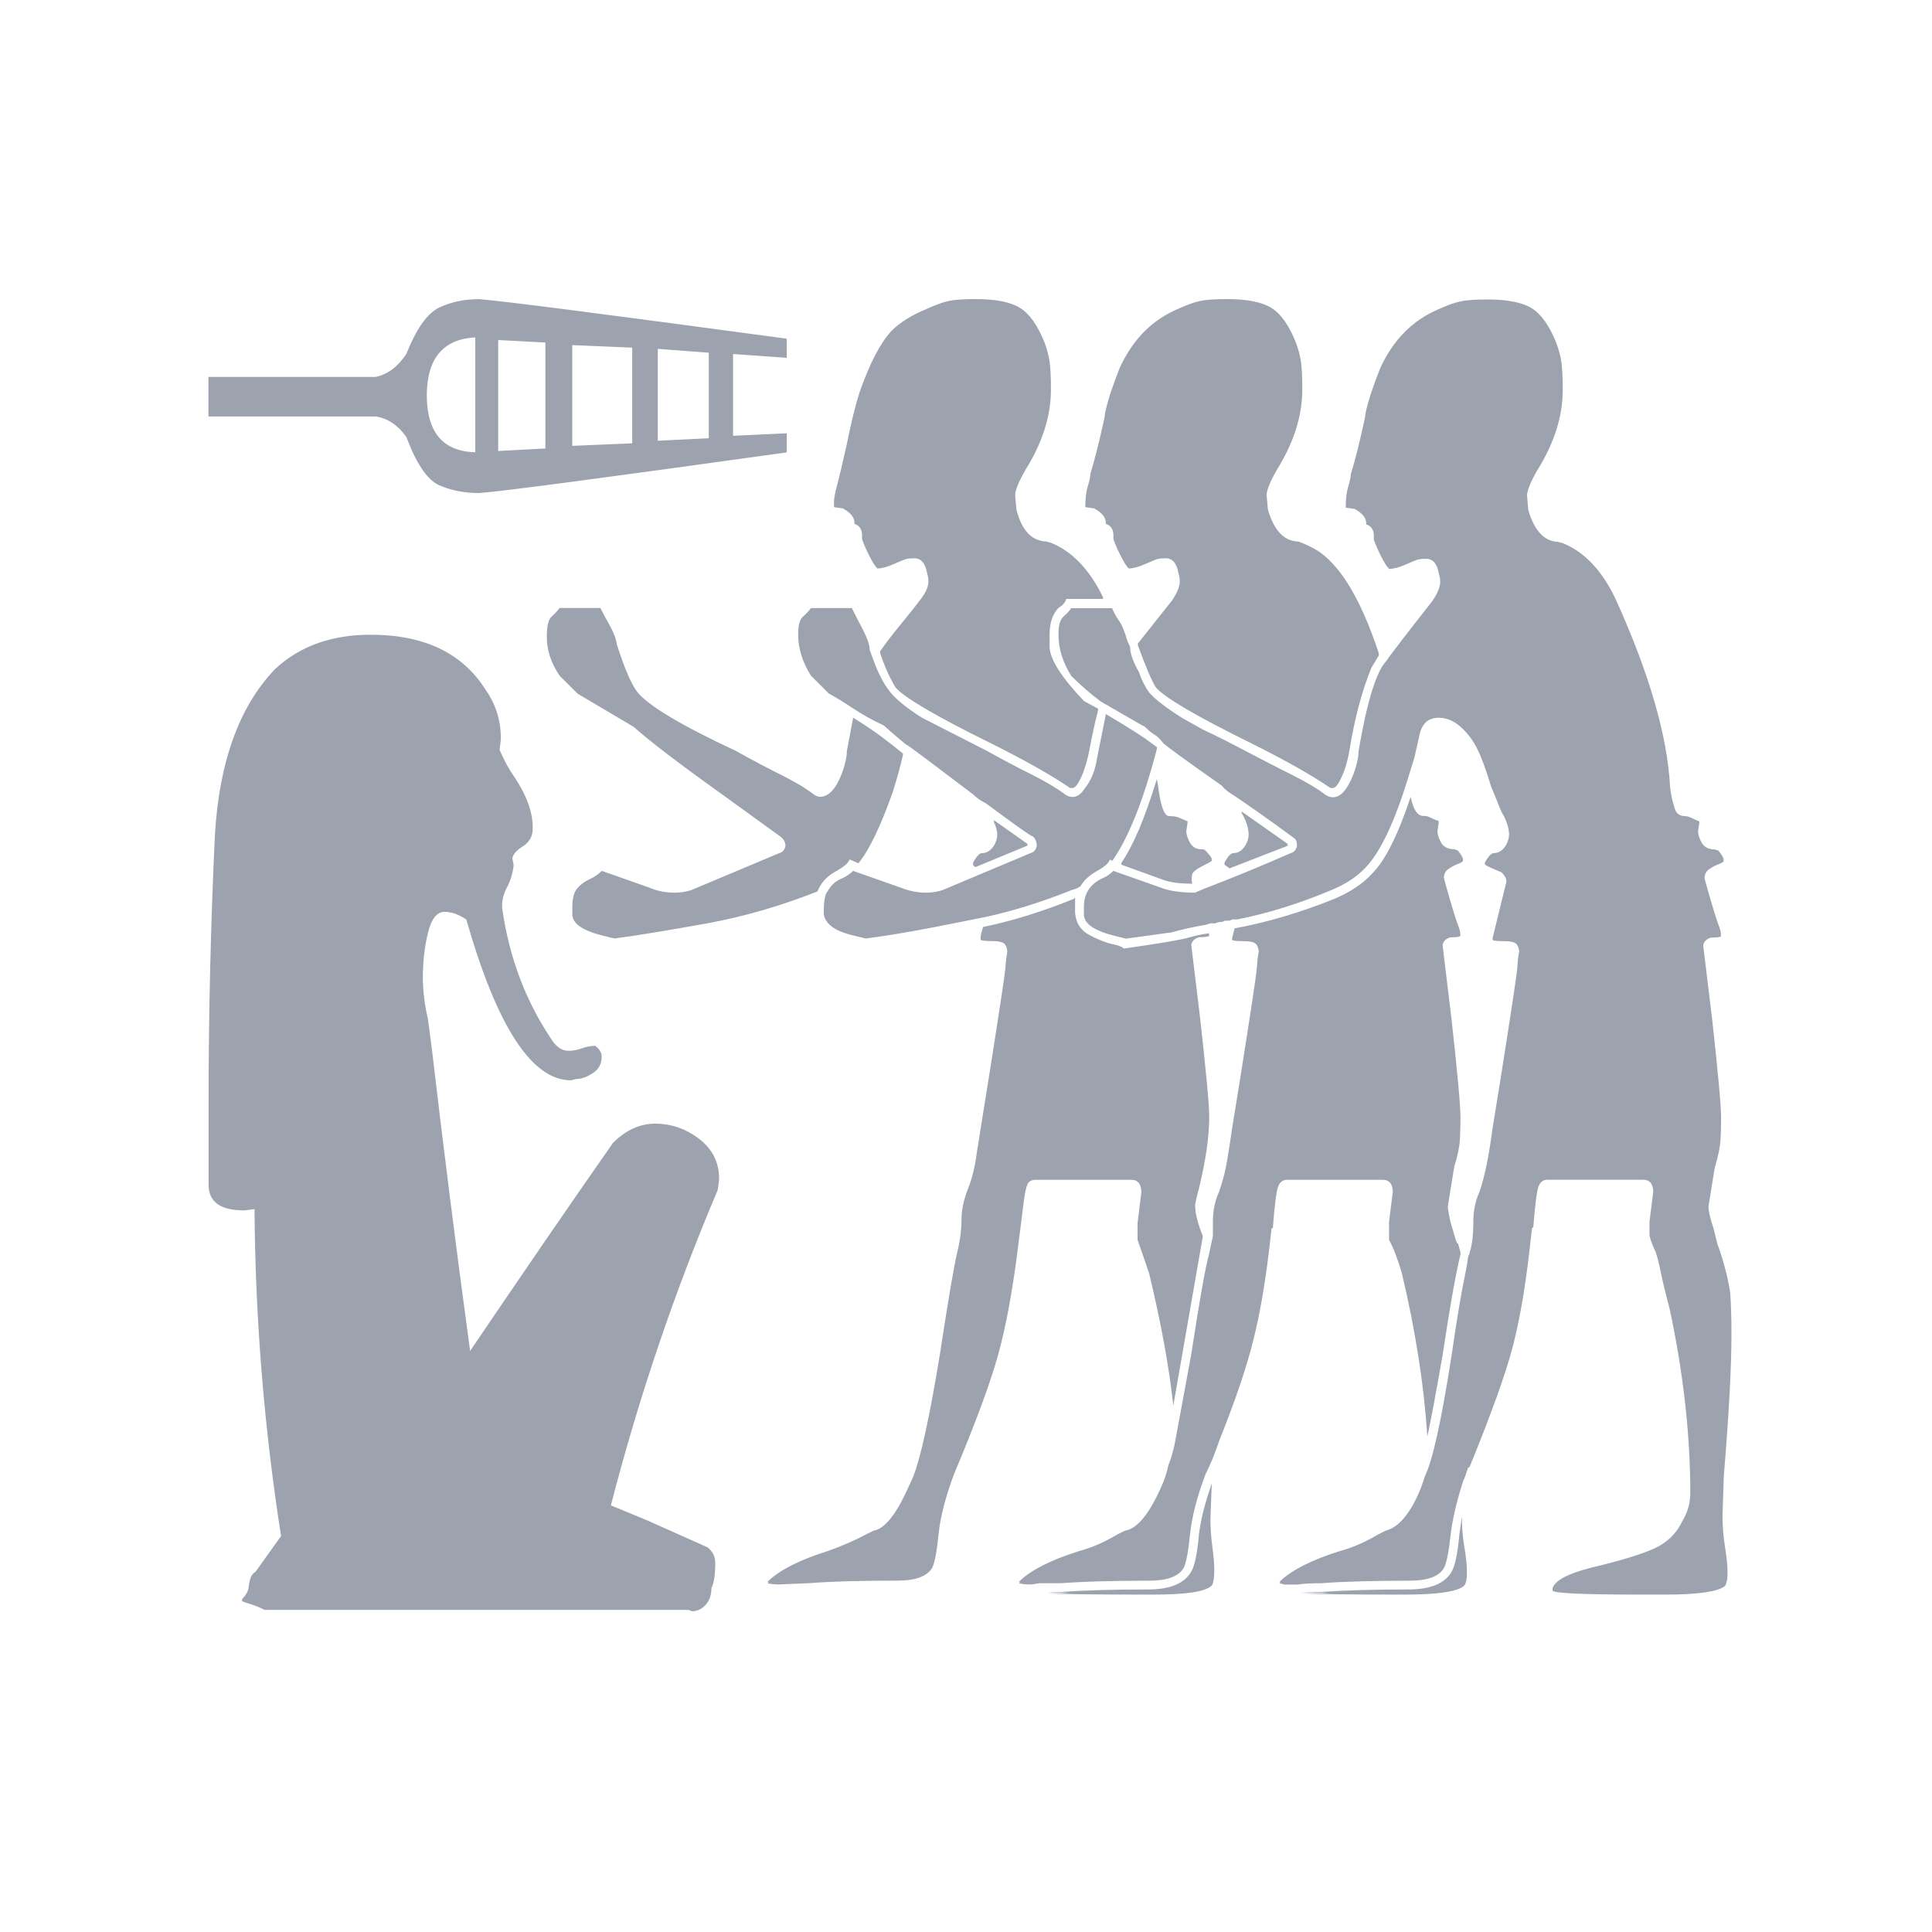 <svg width="30" height="30" viewBox="0 0 30 30" fill="none" xmlns="http://www.w3.org/2000/svg">
<path d="M7.439 7.637C7.214 7.637 7.009 7.598 6.825 7.519C6.639 7.439 6.469 7.189 6.309 6.766C6.177 6.581 6.019 6.475 5.834 6.448H3.237V5.853H5.834C6.019 5.814 6.178 5.695 6.309 5.497C6.467 5.1 6.639 4.859 6.825 4.773C7.009 4.687 7.214 4.645 7.439 4.645C7.795 4.672 9.387 4.877 12.216 5.259V5.537L11.383 5.478V6.767L12.216 6.728V7.006C9.387 7.4 7.795 7.611 7.439 7.637ZM7.439 7.656C7.214 7.656 7.009 7.617 6.825 7.537C6.639 7.458 6.469 7.208 6.309 6.784C6.177 6.6 6.019 6.494 5.834 6.467H3.237V5.872H5.834C6.019 5.833 6.178 5.714 6.309 5.516C6.467 5.119 6.639 4.878 6.825 4.792C7.009 4.706 7.214 4.664 7.439 4.664C7.795 4.691 9.387 4.895 12.216 5.278V5.556L11.383 5.497V6.786L12.216 6.747V7.025C9.387 7.419 7.795 7.631 7.439 7.656ZM10.748 24.998L10.689 24.978H4.109C4.03 24.939 3.958 24.909 3.891 24.889C3.825 24.869 3.778 24.853 3.752 24.839C3.817 24.773 3.853 24.711 3.861 24.65C3.867 24.591 3.877 24.541 3.891 24.502C3.903 24.462 3.93 24.43 3.97 24.403L4.367 23.848C4.103 22.17 3.964 20.472 3.952 18.755L3.794 18.775C3.423 18.775 3.239 18.644 3.239 18.378V17.13C3.239 15.73 3.272 14.342 3.337 12.967C3.403 11.831 3.714 10.972 4.269 10.391C4.652 10.034 5.147 9.856 5.755 9.856C6.587 9.856 7.181 10.141 7.539 10.708C7.697 10.933 7.777 11.183 7.777 11.461L7.756 11.639C7.822 11.797 7.902 11.944 7.994 12.075C8.178 12.353 8.272 12.609 8.272 12.848C8.272 12.967 8.219 13.059 8.112 13.127C8.006 13.192 7.955 13.259 7.955 13.325L7.975 13.423C7.961 13.542 7.928 13.652 7.877 13.75C7.823 13.848 7.797 13.945 7.797 14.037V14.097C7.903 14.85 8.153 15.523 8.55 16.119C8.63 16.252 8.722 16.317 8.828 16.317C8.894 16.317 8.964 16.305 9.036 16.278C9.108 16.252 9.178 16.239 9.244 16.239C9.309 16.292 9.342 16.345 9.342 16.398C9.342 16.505 9.295 16.587 9.203 16.645C9.111 16.705 9.025 16.734 8.945 16.734L8.866 16.755C8.258 16.755 7.716 15.922 7.241 14.258C7.122 14.178 7.009 14.139 6.903 14.139C6.784 14.139 6.698 14.248 6.645 14.466C6.592 14.684 6.566 14.919 6.566 15.169C6.566 15.38 6.592 15.598 6.645 15.823L6.705 16.28C6.889 17.852 7.087 19.417 7.3 20.977C8.133 19.748 8.872 18.67 9.52 17.745C9.719 17.547 9.936 17.448 10.175 17.448C10.334 17.448 10.486 17.481 10.631 17.547C10.988 17.719 11.166 17.97 11.166 18.3L11.145 18.458C10.472 20.044 9.917 21.681 9.481 23.373L10.056 23.611L10.988 24.027C11.067 24.092 11.106 24.172 11.106 24.264C11.106 24.436 11.086 24.561 11.047 24.641C11.047 24.747 11.017 24.833 10.958 24.898C10.897 24.966 10.828 24.998 10.748 24.998ZM10.748 25.019L10.689 24.998H4.109C4.03 24.959 3.958 24.93 3.891 24.909C3.825 24.889 3.778 24.873 3.752 24.859C3.817 24.794 3.853 24.731 3.861 24.67C3.867 24.611 3.877 24.561 3.891 24.522C3.903 24.483 3.93 24.45 3.97 24.423L4.367 23.869C4.103 22.191 3.964 20.492 3.952 18.775L3.794 18.795C3.423 18.795 3.239 18.664 3.239 18.398V17.15C3.239 15.75 3.272 14.363 3.337 12.988C3.403 11.852 3.714 10.992 4.269 10.411C4.652 10.055 5.147 9.877 5.755 9.877C6.587 9.877 7.181 10.161 7.539 10.728C7.697 10.953 7.777 11.203 7.777 11.481L7.756 11.659C7.822 11.817 7.902 11.964 7.994 12.095C8.178 12.373 8.272 12.63 8.272 12.869C8.272 12.988 8.219 13.08 8.112 13.147C8.006 13.213 7.955 13.28 7.955 13.345L7.975 13.444C7.961 13.562 7.928 13.672 7.877 13.77C7.823 13.869 7.797 13.966 7.797 14.058V14.117C7.903 14.87 8.153 15.544 8.55 16.139C8.63 16.272 8.722 16.337 8.828 16.337C8.894 16.337 8.964 16.325 9.036 16.298C9.108 16.272 9.178 16.259 9.244 16.259C9.309 16.312 9.342 16.366 9.342 16.417C9.342 16.523 9.295 16.606 9.203 16.666C9.111 16.725 9.025 16.755 8.945 16.755L8.866 16.775C8.258 16.775 7.716 15.942 7.241 14.278C7.122 14.198 7.009 14.159 6.903 14.159C6.784 14.159 6.698 14.269 6.645 14.486C6.592 14.705 6.566 14.939 6.566 15.189C6.566 15.4 6.592 15.619 6.645 15.844L6.705 16.3C6.889 17.872 7.087 19.438 7.3 20.997C8.133 19.769 8.872 18.691 9.52 17.766C9.719 17.567 9.936 17.469 10.175 17.469C10.334 17.469 10.486 17.502 10.631 17.567C10.988 17.739 11.166 17.991 11.166 18.32L11.145 18.478C10.472 20.064 9.917 21.701 9.481 23.394L10.056 23.631L10.988 24.047C11.067 24.113 11.106 24.192 11.106 24.284C11.106 24.456 11.086 24.581 11.047 24.661C11.047 24.767 11.017 24.853 10.958 24.919C10.897 24.986 10.828 25.019 10.748 25.019ZM7.38 7.023V5.219C6.878 5.245 6.627 5.548 6.627 6.13C6.627 6.712 6.877 7.009 7.38 7.023ZM7.38 7.042V5.239C6.878 5.266 6.627 5.569 6.627 6.15C6.627 6.733 6.877 7.03 7.38 7.042ZM7.736 7.003L8.469 6.964V5.298L7.736 5.259V7.003ZM7.736 7.023L8.469 6.984V5.319L7.736 5.28V7.023ZM9.541 14.555L9.383 14.516C9.053 14.436 8.887 14.325 8.887 14.178V14.078C8.887 13.947 8.914 13.85 8.967 13.791C9.02 13.731 9.083 13.684 9.156 13.652C9.228 13.619 9.292 13.575 9.345 13.523L10.078 13.781C10.197 13.834 10.33 13.861 10.475 13.861C10.567 13.861 10.653 13.848 10.733 13.822L12.1 13.247C12.153 13.234 12.186 13.194 12.198 13.128C12.198 13.062 12.172 13.009 12.119 12.97L11.188 12.297C10.541 11.834 10.091 11.491 9.839 11.266L8.967 10.75L8.689 10.472C8.556 10.273 8.491 10.075 8.491 9.877C8.491 9.719 8.517 9.616 8.57 9.569C8.623 9.522 8.662 9.48 8.689 9.441H9.323C9.362 9.52 9.412 9.612 9.472 9.719C9.531 9.825 9.567 9.923 9.581 10.016C9.7 10.386 9.806 10.63 9.898 10.748C10.07 10.959 10.578 11.264 11.425 11.659C11.662 11.792 11.894 11.914 12.119 12.027C12.344 12.139 12.516 12.242 12.634 12.334C12.673 12.361 12.706 12.373 12.733 12.373C12.864 12.373 12.977 12.255 13.07 12.017C13.123 11.872 13.15 11.753 13.15 11.661L13.248 11.145C13.38 11.225 13.506 11.308 13.625 11.394C13.744 11.48 13.877 11.583 14.022 11.702C13.983 11.873 13.93 12.066 13.864 12.277C13.678 12.805 13.5 13.175 13.33 13.386L13.191 13.327C13.177 13.38 13.105 13.442 12.972 13.516C12.839 13.589 12.747 13.691 12.694 13.823C12.125 14.048 11.555 14.214 10.98 14.319C10.402 14.422 9.923 14.502 9.541 14.555ZM9.541 14.573L9.383 14.534C9.053 14.455 8.887 14.344 8.887 14.197V14.098C8.887 13.967 8.914 13.87 8.967 13.811C9.02 13.752 9.083 13.705 9.156 13.672C9.228 13.639 9.292 13.595 9.345 13.544L10.078 13.802C10.197 13.855 10.33 13.881 10.475 13.881C10.567 13.881 10.653 13.869 10.733 13.842L12.1 13.267C12.153 13.255 12.186 13.214 12.198 13.148C12.198 13.083 12.172 13.03 12.119 12.991L11.188 12.317C10.541 11.855 10.091 11.511 9.839 11.286L8.967 10.77L8.689 10.492C8.556 10.294 8.491 10.095 8.491 9.897C8.491 9.739 8.517 9.636 8.57 9.589C8.623 9.542 8.662 9.5 8.689 9.461H9.323C9.362 9.541 9.412 9.633 9.472 9.739C9.531 9.845 9.567 9.944 9.581 10.036C9.7 10.406 9.806 10.65 9.898 10.769C10.07 10.98 10.578 11.284 11.425 11.68C11.662 11.812 11.894 11.934 12.119 12.047C12.344 12.159 12.516 12.262 12.634 12.355C12.673 12.381 12.706 12.394 12.733 12.394C12.864 12.394 12.977 12.275 13.07 12.037C13.123 11.892 13.15 11.773 13.15 11.681L13.248 11.166C13.38 11.245 13.506 11.328 13.625 11.412C13.744 11.498 13.877 11.602 14.022 11.72C13.983 11.892 13.93 12.084 13.864 12.295C13.678 12.823 13.5 13.194 13.33 13.405L13.191 13.345C13.177 13.398 13.105 13.461 12.972 13.534C12.839 13.608 12.747 13.709 12.694 13.842C12.125 14.067 11.555 14.233 10.98 14.338C10.402 14.442 9.923 14.522 9.541 14.573ZM8.886 6.923L9.817 6.884V5.378L8.886 5.339V6.923ZM8.886 6.944L9.817 6.905V5.398L8.886 5.359V6.944ZM10.214 6.844L11.006 6.805V5.456L10.214 5.397V6.844ZM10.214 6.864L11.006 6.825V5.477L10.214 5.417V6.864ZM12.097 24.583C12.017 24.583 11.958 24.576 11.919 24.562L11.939 24.542C12.123 24.37 12.428 24.219 12.85 24.086C13.075 24.006 13.273 23.92 13.445 23.828L13.564 23.769C13.723 23.742 13.887 23.552 14.059 23.194L14.178 22.936C14.297 22.633 14.436 21.998 14.594 21.033C14.725 20.173 14.816 19.648 14.861 19.458C14.908 19.267 14.93 19.095 14.93 18.942C14.93 18.791 14.963 18.631 15.028 18.467C15.094 18.302 15.141 18.114 15.167 17.902L15.345 16.792C15.517 15.709 15.606 15.117 15.613 15.019C15.619 14.92 15.63 14.838 15.642 14.772C15.642 14.719 15.63 14.677 15.603 14.642C15.577 14.609 15.511 14.592 15.405 14.592C15.298 14.592 15.239 14.586 15.226 14.572C15.226 14.533 15.239 14.473 15.266 14.394C15.714 14.302 16.184 14.156 16.673 13.958L16.694 13.938V14.175C16.706 14.333 16.783 14.45 16.922 14.522C17.061 14.595 17.18 14.641 17.278 14.661C17.377 14.681 17.433 14.705 17.447 14.73C18.002 14.65 18.336 14.594 18.448 14.561C18.561 14.528 18.67 14.505 18.775 14.492V14.512L18.736 14.533C18.578 14.533 18.498 14.58 18.498 14.672L18.637 15.822C18.73 16.655 18.777 17.163 18.777 17.348C18.777 17.639 18.723 18.003 18.617 18.439C18.578 18.584 18.558 18.677 18.558 18.717C18.558 18.836 18.597 18.995 18.677 19.192L18.22 21.808C18.155 21.2 18.028 20.512 17.844 19.747L17.666 19.231V18.973L17.725 18.498C17.725 18.367 17.672 18.3 17.567 18.3H16.081C16.016 18.3 15.972 18.326 15.951 18.38C15.931 18.433 15.916 18.512 15.902 18.617L15.803 19.391C15.723 20.025 15.625 20.559 15.506 20.995C15.387 21.431 15.156 22.059 14.812 22.878C14.68 23.234 14.602 23.545 14.575 23.809C14.548 24.073 14.516 24.245 14.477 24.325C14.397 24.458 14.219 24.523 13.942 24.523C13.373 24.523 12.919 24.536 12.575 24.562L12.097 24.583ZM12.097 24.603C12.017 24.603 11.958 24.597 11.919 24.583L11.939 24.562C12.123 24.391 12.428 24.239 12.85 24.106C13.075 24.027 13.273 23.941 13.445 23.848L13.564 23.789C13.723 23.762 13.887 23.57 14.059 23.214L14.178 22.956C14.297 22.653 14.436 22.019 14.594 21.053C14.725 20.194 14.816 19.669 14.861 19.478C14.908 19.288 14.93 19.116 14.93 18.962C14.93 18.811 14.963 18.652 15.028 18.488C15.094 18.322 15.141 18.134 15.167 17.922L15.345 16.812C15.517 15.73 15.606 15.137 15.613 15.039C15.619 14.941 15.63 14.858 15.642 14.792C15.642 14.739 15.63 14.697 15.603 14.662C15.577 14.63 15.511 14.613 15.405 14.613C15.298 14.613 15.239 14.606 15.226 14.592C15.226 14.553 15.239 14.494 15.266 14.414C15.714 14.322 16.184 14.177 16.673 13.978L16.694 13.958V14.195C16.706 14.353 16.783 14.47 16.922 14.542C17.061 14.616 17.18 14.661 17.278 14.681C17.377 14.701 17.433 14.725 17.447 14.75C18.002 14.67 18.336 14.614 18.448 14.581C18.561 14.548 18.67 14.525 18.775 14.512V14.533C18.761 14.545 18.709 14.553 18.616 14.553C18.536 14.58 18.497 14.627 18.497 14.692L18.636 15.842C18.728 16.675 18.775 17.183 18.775 17.369C18.775 17.659 18.722 18.023 18.616 18.459C18.576 18.605 18.556 18.697 18.556 18.738C18.556 18.856 18.595 19.016 18.675 19.212L18.219 21.828C18.153 21.22 18.027 20.533 17.842 19.767L17.664 19.252V18.994L17.723 18.519C17.723 18.387 17.67 18.32 17.566 18.32H16.08C16.014 18.32 15.97 18.347 15.95 18.4C15.93 18.453 15.914 18.533 15.9 18.637L15.802 19.411C15.722 20.045 15.623 20.58 15.505 21.016C15.386 21.451 15.155 22.08 14.811 22.898C14.678 23.255 14.6 23.566 14.573 23.83C14.547 24.094 14.514 24.266 14.475 24.345C14.395 24.478 14.217 24.544 13.941 24.544C13.372 24.544 12.917 24.556 12.573 24.583L12.097 24.603ZM13.444 14.555L13.286 14.516C12.981 14.45 12.817 14.338 12.791 14.178C12.791 13.994 12.811 13.881 12.85 13.841C12.903 13.748 12.969 13.686 13.048 13.652C13.128 13.619 13.194 13.575 13.247 13.523L13.98 13.781C14.111 13.834 14.244 13.861 14.377 13.861C14.469 13.861 14.555 13.848 14.634 13.822L16.002 13.247C16.055 13.234 16.087 13.194 16.1 13.128C16.1 13.062 16.08 13.009 16.041 12.97C16.014 12.97 15.77 12.798 15.308 12.455C15.228 12.416 15.162 12.369 15.109 12.316C14.448 11.814 14.108 11.559 14.089 11.553C14.069 11.547 13.947 11.444 13.722 11.245C13.55 11.166 13.395 11.08 13.256 10.988C13.117 10.895 12.989 10.816 12.87 10.75L12.592 10.472C12.459 10.261 12.394 10.048 12.394 9.837C12.394 9.706 12.42 9.616 12.473 9.57C12.527 9.523 12.566 9.481 12.592 9.442H13.227C13.266 9.522 13.322 9.631 13.395 9.769C13.467 9.908 13.505 10.017 13.505 10.095L13.564 10.253C13.63 10.439 13.709 10.594 13.802 10.719C13.894 10.844 14.066 10.986 14.317 11.145L15.328 11.661C15.566 11.794 15.797 11.916 16.022 12.028C16.247 12.141 16.419 12.244 16.538 12.336C16.576 12.363 16.617 12.375 16.656 12.375C16.722 12.375 16.781 12.336 16.834 12.256C16.941 12.125 17.006 11.966 17.033 11.781L17.172 11.088C17.528 11.298 17.766 11.451 17.886 11.544L17.966 11.603C17.755 12.409 17.523 12.991 17.272 13.347L17.233 13.327C17.22 13.38 17.153 13.439 17.034 13.505C16.916 13.57 16.83 13.65 16.777 13.742C16.738 13.769 16.691 13.789 16.637 13.802C16.175 13.988 15.733 14.125 15.309 14.217L14.514 14.375C14.105 14.455 13.748 14.514 13.444 14.555ZM13.444 14.573L13.286 14.534C12.981 14.469 12.817 14.356 12.791 14.197C12.791 14.012 12.811 13.9 12.85 13.859C12.903 13.767 12.969 13.705 13.048 13.67C13.128 13.637 13.194 13.594 13.247 13.542L13.98 13.8C14.111 13.853 14.244 13.88 14.377 13.88C14.469 13.88 14.555 13.867 14.634 13.841L16.002 13.266C16.055 13.253 16.087 13.213 16.1 13.147C16.1 13.081 16.08 13.028 16.041 12.989C16.014 12.989 15.77 12.817 15.308 12.473C15.228 12.434 15.162 12.387 15.109 12.334C14.448 11.833 14.108 11.578 14.089 11.572C14.069 11.566 13.947 11.463 13.722 11.264C13.55 11.184 13.395 11.098 13.256 11.006C13.117 10.914 12.989 10.834 12.87 10.769L12.592 10.491C12.459 10.28 12.394 10.067 12.394 9.856C12.394 9.725 12.42 9.634 12.473 9.589C12.527 9.542 12.566 9.5 12.592 9.461H13.227C13.266 9.541 13.322 9.65 13.395 9.787C13.467 9.927 13.505 10.036 13.505 10.114L13.564 10.273C13.63 10.459 13.709 10.614 13.802 10.739C13.894 10.864 14.066 11.006 14.317 11.166L15.328 11.681C15.566 11.814 15.797 11.936 16.022 12.048C16.247 12.161 16.419 12.264 16.538 12.356C16.576 12.383 16.617 12.395 16.656 12.395C16.722 12.395 16.781 12.356 16.834 12.277C16.941 12.145 17.006 11.986 17.033 11.802L17.172 11.108C17.528 11.319 17.766 11.472 17.886 11.564L17.966 11.623C17.755 12.43 17.523 13.011 17.272 13.367L17.233 13.347C17.22 13.4 17.153 13.459 17.034 13.525C16.916 13.591 16.83 13.67 16.777 13.762C16.738 13.789 16.691 13.809 16.637 13.822C16.175 14.008 15.733 14.145 15.309 14.238L14.517 14.395C14.105 14.475 13.748 14.534 13.444 14.573ZM16.655 12.216H16.616C16.325 12.017 15.916 11.786 15.387 11.522C14.528 11.098 14.033 10.808 13.902 10.65C13.809 10.492 13.73 10.312 13.664 10.116C13.756 9.984 13.866 9.842 13.991 9.689C14.116 9.537 14.219 9.408 14.298 9.303C14.378 9.197 14.417 9.105 14.417 9.025C14.417 8.972 14.411 8.927 14.397 8.886C14.37 8.728 14.305 8.648 14.198 8.648C14.145 8.648 14.106 8.652 14.08 8.658C14.053 8.664 13.988 8.691 13.881 8.737C13.775 8.784 13.689 8.806 13.623 8.806C13.597 8.78 13.567 8.737 13.534 8.678C13.502 8.619 13.472 8.559 13.445 8.5C13.419 8.441 13.398 8.391 13.386 8.352V8.292C13.386 8.2 13.347 8.141 13.267 8.114V8.094C13.267 8.014 13.208 7.942 13.089 7.875L12.95 7.855V7.795C12.95 7.742 12.966 7.653 13 7.528C13.033 7.403 13.083 7.195 13.148 6.903C13.214 6.573 13.28 6.302 13.347 6.091C13.505 5.642 13.67 5.325 13.842 5.139C13.973 5.008 14.153 4.895 14.377 4.802C14.522 4.736 14.641 4.692 14.733 4.673C14.825 4.653 14.964 4.644 15.148 4.644C15.466 4.644 15.697 4.691 15.842 4.783C15.988 4.875 16.113 5.053 16.219 5.317C16.258 5.423 16.284 5.522 16.298 5.614C16.311 5.706 16.319 5.845 16.319 6.03C16.319 6.439 16.186 6.856 15.922 7.278C15.816 7.464 15.762 7.595 15.762 7.675L15.783 7.912C15.863 8.23 16.014 8.395 16.239 8.408L16.319 8.428C16.648 8.561 16.92 8.844 17.131 9.28H16.556C16.544 9.333 16.503 9.378 16.438 9.419C16.345 9.511 16.298 9.65 16.298 9.834V10.053C16.311 10.252 16.491 10.528 16.833 10.886L17.052 11.005C16.998 11.216 16.956 11.411 16.923 11.589C16.891 11.767 16.847 11.916 16.795 12.034C16.741 12.156 16.695 12.216 16.655 12.216ZM16.655 12.236H16.616C16.325 12.037 15.916 11.806 15.387 11.542C14.528 11.119 14.033 10.828 13.902 10.67C13.809 10.512 13.73 10.333 13.664 10.136C13.756 10.005 13.866 9.862 13.991 9.709C14.116 9.558 14.219 9.428 14.298 9.323C14.378 9.217 14.417 9.125 14.417 9.045C14.417 8.992 14.411 8.947 14.397 8.906C14.37 8.748 14.305 8.669 14.198 8.669C14.145 8.669 14.106 8.672 14.08 8.678C14.053 8.684 13.988 8.711 13.881 8.758C13.775 8.805 13.689 8.827 13.623 8.827C13.597 8.8 13.567 8.758 13.534 8.698C13.502 8.639 13.472 8.58 13.445 8.52C13.419 8.461 13.398 8.411 13.386 8.372V8.312C13.386 8.22 13.347 8.161 13.267 8.134V8.114C13.267 8.034 13.208 7.962 13.089 7.895L12.95 7.875V7.816C12.95 7.762 12.966 7.673 13 7.548C13.033 7.423 13.083 7.216 13.148 6.923C13.214 6.594 13.28 6.322 13.347 6.111C13.505 5.662 13.67 5.345 13.842 5.159C13.973 5.028 14.153 4.916 14.377 4.822C14.522 4.756 14.641 4.712 14.733 4.694C14.825 4.673 14.964 4.664 15.148 4.664C15.466 4.664 15.697 4.711 15.842 4.803C15.988 4.895 16.113 5.073 16.219 5.337C16.258 5.444 16.284 5.542 16.298 5.634C16.311 5.727 16.319 5.866 16.319 6.05C16.319 6.459 16.186 6.877 15.922 7.298C15.816 7.484 15.762 7.616 15.762 7.695L15.783 7.933C15.863 8.25 16.014 8.416 16.239 8.428L16.319 8.448C16.648 8.581 16.92 8.864 17.131 9.3H16.556C16.544 9.353 16.503 9.398 16.438 9.439C16.345 9.531 16.298 9.67 16.298 9.855V10.073C16.311 10.272 16.491 10.548 16.833 10.906L17.052 11.025C16.998 11.236 16.956 11.431 16.923 11.609C16.891 11.787 16.847 11.936 16.795 12.055C16.741 12.175 16.695 12.236 16.655 12.236ZM15.148 13.444C15.122 13.431 15.109 13.417 15.109 13.405C15.109 13.392 15.125 13.363 15.159 13.316C15.192 13.269 15.222 13.247 15.248 13.247C15.328 13.247 15.394 13.202 15.447 13.108C15.473 13.055 15.486 13.002 15.486 12.95C15.486 12.884 15.466 12.811 15.427 12.731L15.961 13.108L15.148 13.444ZM15.148 13.464C15.122 13.451 15.109 13.438 15.109 13.425C15.109 13.412 15.125 13.383 15.159 13.336C15.192 13.289 15.222 13.267 15.248 13.267C15.328 13.267 15.394 13.222 15.447 13.128C15.473 13.075 15.486 13.022 15.486 12.97C15.486 12.905 15.466 12.831 15.427 12.752L15.961 13.128L15.148 13.464ZM16.02 24.583H16C15.92 24.583 15.861 24.576 15.822 24.562L15.842 24.542C16.027 24.37 16.331 24.219 16.753 24.086C16.952 24.033 17.15 23.947 17.348 23.828L17.467 23.769C17.639 23.742 17.811 23.552 17.983 23.194C18.062 23.034 18.114 22.891 18.141 22.758C18.167 22.692 18.191 22.622 18.209 22.55C18.23 22.478 18.245 22.402 18.259 22.322L18.497 21.034C18.628 20.175 18.722 19.653 18.775 19.469L18.834 19.191V18.953C18.834 18.795 18.867 18.642 18.933 18.497C18.959 18.417 18.986 18.328 19.012 18.23C19.039 18.131 19.078 17.897 19.131 17.527L19.25 16.794C19.422 15.711 19.511 15.119 19.517 15.02C19.523 14.922 19.534 14.839 19.547 14.773C19.547 14.72 19.534 14.678 19.508 14.644C19.481 14.611 19.416 14.594 19.309 14.594C19.203 14.594 19.144 14.588 19.131 14.573L19.17 14.416C19.672 14.323 20.188 14.172 20.716 13.959C20.967 13.853 21.164 13.722 21.309 13.562C21.508 13.364 21.706 12.969 21.905 12.373C21.944 12.572 22.011 12.67 22.103 12.67H22.123C22.15 12.67 22.183 12.68 22.222 12.7C22.261 12.72 22.302 12.736 22.341 12.75L22.32 12.889C22.32 12.955 22.341 13.022 22.38 13.088C22.419 13.153 22.486 13.186 22.578 13.186L22.637 13.206C22.691 13.272 22.717 13.319 22.717 13.345C22.717 13.358 22.691 13.375 22.637 13.395C22.584 13.416 22.534 13.442 22.489 13.475C22.442 13.508 22.42 13.558 22.42 13.623C22.42 13.636 22.45 13.745 22.509 13.95C22.569 14.155 22.611 14.291 22.637 14.356C22.664 14.422 22.677 14.475 22.677 14.514L22.637 14.534C22.48 14.534 22.4 14.581 22.4 14.673L22.539 15.823C22.631 16.656 22.678 17.164 22.678 17.35C22.678 17.456 22.675 17.566 22.669 17.677C22.663 17.789 22.633 17.931 22.58 18.103L22.481 18.717C22.481 18.756 22.488 18.809 22.502 18.875C22.514 18.941 22.531 19.008 22.552 19.073C22.572 19.139 22.587 19.195 22.602 19.242C22.614 19.289 22.628 19.311 22.641 19.311L22.68 19.45C22.6 19.78 22.508 20.302 22.402 21.016C22.295 21.623 22.217 22.047 22.164 22.284C22.111 21.478 21.978 20.633 21.767 19.747C21.701 19.522 21.634 19.35 21.569 19.231V18.973L21.628 18.498C21.628 18.367 21.575 18.3 21.47 18.3H19.984C19.919 18.3 19.872 18.336 19.845 18.409C19.819 18.483 19.792 18.691 19.766 19.034C19.766 19.047 19.759 19.055 19.745 19.055L19.706 19.392C19.641 19.934 19.561 20.391 19.469 20.759C19.363 21.195 19.184 21.723 18.934 22.345C18.869 22.544 18.795 22.722 18.716 22.88C18.583 23.236 18.505 23.547 18.478 23.811C18.452 24.075 18.419 24.247 18.38 24.326C18.3 24.459 18.122 24.525 17.845 24.525C17.277 24.525 16.822 24.538 16.478 24.564H16.141L16.02 24.583ZM16.02 24.603H16C15.92 24.603 15.861 24.597 15.822 24.583L15.842 24.562C16.027 24.391 16.331 24.239 16.753 24.106C16.952 24.053 17.15 23.967 17.348 23.848L17.467 23.789C17.639 23.762 17.811 23.57 17.983 23.214C18.062 23.056 18.114 22.911 18.141 22.778C18.167 22.712 18.191 22.642 18.209 22.57C18.23 22.498 18.245 22.422 18.259 22.342L18.497 21.055C18.628 20.195 18.722 19.673 18.775 19.489L18.834 19.211V18.973C18.834 18.816 18.867 18.663 18.933 18.517C18.959 18.438 18.986 18.348 19.012 18.25C19.039 18.152 19.078 17.917 19.131 17.547L19.25 16.814C19.422 15.731 19.511 15.139 19.517 15.041C19.523 14.942 19.534 14.859 19.547 14.794C19.547 14.741 19.534 14.698 19.508 14.664C19.481 14.631 19.416 14.614 19.309 14.614C19.203 14.614 19.144 14.608 19.131 14.594L19.17 14.436C19.672 14.344 20.188 14.192 20.716 13.98C20.967 13.873 21.164 13.742 21.309 13.583C21.508 13.384 21.706 12.989 21.905 12.394C21.944 12.592 22.011 12.691 22.103 12.691H22.123C22.15 12.691 22.183 12.7 22.222 12.72C22.261 12.741 22.302 12.756 22.341 12.77L22.32 12.909C22.32 12.975 22.341 13.042 22.38 13.108C22.419 13.173 22.486 13.206 22.578 13.206L22.637 13.227C22.691 13.292 22.717 13.339 22.717 13.366C22.717 13.378 22.691 13.395 22.637 13.416C22.584 13.436 22.534 13.463 22.489 13.495C22.442 13.528 22.42 13.578 22.42 13.644C22.42 13.656 22.45 13.766 22.509 13.97C22.569 14.175 22.611 14.311 22.637 14.377C22.664 14.442 22.677 14.495 22.677 14.534C22.663 14.547 22.611 14.555 22.519 14.555C22.439 14.581 22.4 14.628 22.4 14.694L22.539 15.844C22.631 16.677 22.678 17.184 22.678 17.37C22.678 17.477 22.675 17.586 22.669 17.697C22.663 17.809 22.633 17.951 22.58 18.123L22.481 18.738C22.481 18.777 22.488 18.83 22.502 18.895C22.514 18.961 22.531 19.028 22.552 19.094C22.572 19.159 22.587 19.216 22.602 19.262C22.614 19.309 22.628 19.331 22.641 19.331L22.68 19.47C22.6 19.802 22.508 20.323 22.402 21.036C22.295 21.644 22.217 22.067 22.164 22.305C22.111 21.498 21.978 20.653 21.767 19.767C21.701 19.542 21.634 19.37 21.569 19.252V18.994L21.628 18.519C21.628 18.387 21.575 18.32 21.47 18.32H19.984C19.919 18.32 19.872 18.356 19.845 18.43C19.819 18.503 19.792 18.711 19.766 19.055C19.766 19.067 19.759 19.075 19.745 19.075L19.706 19.413C19.641 19.955 19.561 20.411 19.469 20.78C19.363 21.216 19.184 21.744 18.934 22.366C18.869 22.564 18.795 22.742 18.716 22.9C18.583 23.256 18.505 23.567 18.478 23.831C18.452 24.095 18.419 24.267 18.38 24.347C18.3 24.48 18.122 24.545 17.845 24.545C17.277 24.545 16.822 24.558 16.478 24.584H16.141L16.02 24.603ZM17.903 24.741C17.005 24.741 16.462 24.734 16.278 24.72H16.477C16.833 24.694 17.283 24.681 17.825 24.681C18.169 24.681 18.392 24.589 18.498 24.403C18.552 24.311 18.591 24.119 18.617 23.828C18.644 23.603 18.709 23.339 18.816 23.036L18.795 23.57C18.795 23.716 18.805 23.864 18.825 24.016C18.845 24.167 18.855 24.283 18.855 24.363C18.855 24.481 18.842 24.561 18.816 24.6C18.723 24.695 18.419 24.741 17.903 24.741ZM17.903 24.761C17.005 24.761 16.462 24.755 16.278 24.741H16.477C16.833 24.714 17.283 24.701 17.825 24.701C18.169 24.701 18.392 24.609 18.498 24.423C18.552 24.331 18.591 24.139 18.617 23.848C18.644 23.623 18.709 23.359 18.816 23.056L18.795 23.591C18.795 23.736 18.805 23.884 18.825 24.036C18.845 24.188 18.855 24.303 18.855 24.383C18.855 24.502 18.842 24.581 18.816 24.62C18.723 24.716 18.419 24.761 17.903 24.761ZM25.852 24.741H25.475C24.603 24.741 24.147 24.72 24.108 24.681V24.661C24.147 24.542 24.345 24.436 24.701 24.344C25.15 24.238 25.478 24.139 25.683 24.047C25.887 23.955 26.036 23.809 26.128 23.611C26.208 23.48 26.247 23.333 26.247 23.175C26.247 22.264 26.141 21.312 25.93 20.32C25.864 20.069 25.817 19.878 25.791 19.745C25.764 19.614 25.738 19.508 25.711 19.428C25.645 19.283 25.613 19.191 25.613 19.15V18.972L25.672 18.497C25.672 18.366 25.619 18.298 25.514 18.298H24.028C23.962 18.298 23.916 18.334 23.889 18.408C23.863 18.481 23.836 18.689 23.809 19.033L23.789 19.053L23.75 19.391C23.684 19.986 23.594 20.494 23.483 20.917C23.37 21.341 23.148 21.955 22.819 22.761C22.806 22.761 22.795 22.77 22.789 22.791C22.783 22.811 22.772 22.841 22.759 22.88C22.747 22.919 22.733 22.953 22.72 22.978C22.614 23.308 22.548 23.595 22.522 23.841C22.495 24.086 22.462 24.247 22.423 24.326C22.344 24.459 22.166 24.525 21.889 24.525C21.32 24.525 20.866 24.538 20.522 24.564C20.364 24.564 20.238 24.57 20.145 24.584H19.947L19.867 24.564L19.887 24.544C20.072 24.372 20.377 24.22 20.798 24.087C20.997 24.034 21.195 23.948 21.394 23.83L21.512 23.77C21.723 23.717 21.909 23.492 22.067 23.097L22.127 22.919C22.245 22.681 22.384 22.053 22.542 21.036C22.622 20.481 22.694 20.052 22.759 19.747C22.772 19.681 22.783 19.622 22.789 19.569C22.795 19.516 22.806 19.483 22.819 19.47V19.45C22.858 19.344 22.878 19.18 22.878 18.955C22.878 18.797 22.911 18.644 22.977 18.498C23.056 18.261 23.122 17.938 23.175 17.527L23.294 16.794C23.466 15.711 23.555 15.119 23.561 15.02C23.567 14.922 23.576 14.839 23.591 14.773C23.591 14.72 23.576 14.678 23.552 14.644C23.525 14.611 23.459 14.594 23.353 14.594C23.247 14.594 23.188 14.588 23.175 14.573L23.394 13.681C23.394 13.628 23.367 13.575 23.314 13.523C23.181 13.47 23.095 13.431 23.056 13.405C23.056 13.392 23.072 13.363 23.106 13.316C23.139 13.269 23.169 13.247 23.195 13.247C23.275 13.247 23.341 13.202 23.394 13.108C23.42 13.055 23.433 13.002 23.433 12.95C23.433 12.858 23.406 12.759 23.353 12.653C23.327 12.614 23.297 12.552 23.264 12.464C23.231 12.378 23.195 12.289 23.155 12.197C23.075 11.933 23.003 11.734 22.936 11.602C22.87 11.47 22.784 11.358 22.678 11.264C22.572 11.172 22.459 11.125 22.341 11.125C22.183 11.125 22.083 11.211 22.044 11.383L21.964 11.739L21.866 12.056C21.655 12.744 21.436 13.206 21.211 13.444C21.078 13.589 20.9 13.708 20.677 13.8C20.175 14.011 19.686 14.164 19.209 14.256H19.13C19.116 14.269 19.097 14.277 19.07 14.277H19.011C18.998 14.291 18.978 14.297 18.952 14.297C18.925 14.297 18.898 14.303 18.872 14.317H18.792L18.733 14.338C18.508 14.377 18.33 14.417 18.198 14.456L17.484 14.555L17.326 14.516C16.995 14.436 16.831 14.325 16.831 14.178V14.078C16.831 13.88 16.923 13.734 17.109 13.642C17.175 13.616 17.234 13.577 17.288 13.523L18.02 13.781C18.152 13.834 18.331 13.861 18.555 13.861L18.694 13.802C19.142 13.63 19.592 13.445 20.042 13.247C20.095 13.234 20.128 13.194 20.141 13.128C20.141 13.062 20.128 13.019 20.102 13C20.075 12.98 19.977 12.908 19.805 12.781C19.633 12.656 19.422 12.508 19.17 12.336C19.078 12.283 19.012 12.23 18.972 12.178C18.391 11.769 18.086 11.547 18.061 11.514C18.034 11.481 18.014 11.458 18.002 11.445C17.975 11.419 17.945 11.395 17.913 11.377C17.88 11.356 17.847 11.33 17.814 11.297C17.781 11.264 17.758 11.247 17.745 11.247L17.091 10.87C16.933 10.752 16.78 10.619 16.634 10.473C16.502 10.262 16.436 10.05 16.436 9.839C16.436 9.708 16.462 9.617 16.516 9.572C16.569 9.525 16.608 9.483 16.634 9.444H17.269C17.295 9.509 17.331 9.577 17.378 9.642C17.425 9.708 17.467 9.814 17.508 9.959L17.547 10.039C17.547 10.145 17.594 10.277 17.686 10.436C17.725 10.555 17.778 10.661 17.844 10.753C17.936 10.859 18.108 10.991 18.359 11.15L18.677 11.328C18.875 11.42 19.1 11.533 19.35 11.666C19.602 11.798 19.839 11.92 20.064 12.033C20.289 12.145 20.461 12.248 20.58 12.341C20.619 12.367 20.659 12.38 20.698 12.38C20.817 12.38 20.923 12.261 21.016 12.023C21.069 11.878 21.095 11.759 21.095 11.667C21.227 10.887 21.373 10.419 21.531 10.259C21.57 10.194 21.809 9.883 22.245 9.328C22.325 9.209 22.364 9.109 22.364 9.031C22.364 8.978 22.358 8.933 22.344 8.892C22.317 8.734 22.252 8.655 22.145 8.655C22.092 8.655 22.053 8.658 22.027 8.664C22 8.67 21.934 8.697 21.828 8.744C21.722 8.791 21.636 8.812 21.57 8.812C21.544 8.786 21.514 8.744 21.481 8.684C21.448 8.625 21.419 8.566 21.392 8.506C21.366 8.447 21.345 8.397 21.333 8.358V8.298C21.333 8.206 21.294 8.147 21.214 8.12V8.1C21.214 8.02 21.155 7.948 21.036 7.881L20.897 7.861C20.897 7.742 20.909 7.639 20.936 7.553C20.962 7.467 20.975 7.405 20.975 7.364C21.041 7.153 21.114 6.862 21.194 6.492C21.206 6.347 21.286 6.089 21.431 5.719C21.63 5.283 21.927 4.98 22.323 4.808C22.469 4.742 22.587 4.698 22.68 4.68C22.772 4.659 22.911 4.65 23.095 4.65C23.413 4.65 23.644 4.697 23.789 4.789C23.934 4.881 24.059 5.059 24.166 5.323C24.205 5.43 24.231 5.528 24.245 5.62C24.258 5.712 24.266 5.852 24.266 6.036C24.266 6.445 24.133 6.862 23.869 7.284C23.762 7.47 23.711 7.602 23.711 7.681L23.731 7.919C23.823 8.236 23.975 8.402 24.188 8.414L24.267 8.434C24.597 8.567 24.869 8.85 25.08 9.286C25.608 10.448 25.892 11.427 25.933 12.219C25.945 12.338 25.972 12.456 26.012 12.575C26.039 12.641 26.092 12.673 26.17 12.673C26.197 12.673 26.23 12.683 26.269 12.703C26.308 12.723 26.348 12.739 26.387 12.753L26.367 12.892C26.367 12.958 26.387 13.025 26.427 13.091C26.466 13.156 26.533 13.189 26.625 13.189L26.684 13.209C26.738 13.275 26.764 13.322 26.764 13.348C26.764 13.361 26.738 13.378 26.684 13.398C26.631 13.419 26.581 13.445 26.536 13.478C26.489 13.511 26.467 13.561 26.467 13.627C26.467 13.639 26.497 13.748 26.556 13.953C26.616 14.158 26.658 14.294 26.684 14.359C26.711 14.425 26.723 14.478 26.723 14.517L26.684 14.537C26.527 14.537 26.447 14.584 26.447 14.677L26.586 15.827C26.678 16.659 26.725 17.167 26.725 17.353C26.725 17.459 26.722 17.569 26.716 17.68C26.709 17.792 26.68 17.934 26.627 18.106L26.528 18.72C26.528 18.8 26.555 18.919 26.608 19.076L26.667 19.314C26.759 19.566 26.826 19.816 26.866 20.067C26.878 20.239 26.886 20.45 26.886 20.702C26.886 21.203 26.847 21.938 26.767 22.902L26.747 23.516C26.747 23.688 26.759 23.856 26.786 24.02C26.812 24.186 26.825 24.314 26.825 24.406C26.825 24.498 26.811 24.564 26.786 24.605C26.677 24.695 26.367 24.741 25.852 24.741ZM25.852 24.761H25.475C24.603 24.761 24.147 24.741 24.108 24.701V24.681C24.147 24.562 24.345 24.456 24.701 24.364C25.15 24.258 25.478 24.159 25.683 24.067C25.887 23.975 26.036 23.83 26.128 23.631C26.208 23.5 26.247 23.353 26.247 23.195C26.247 22.284 26.141 21.333 25.93 20.341C25.864 20.089 25.817 19.898 25.791 19.766C25.764 19.634 25.738 19.528 25.711 19.448C25.645 19.303 25.613 19.211 25.613 19.17V18.992L25.672 18.517C25.672 18.386 25.619 18.319 25.514 18.319H24.028C23.962 18.319 23.916 18.355 23.889 18.428C23.863 18.502 23.836 18.709 23.809 19.053L23.789 19.073L23.75 19.411C23.684 20.005 23.594 20.514 23.483 20.938C23.37 21.361 23.148 21.975 22.819 22.781C22.806 22.781 22.795 22.791 22.789 22.811C22.783 22.831 22.772 22.861 22.759 22.9C22.747 22.939 22.733 22.973 22.72 22.998C22.614 23.328 22.548 23.616 22.522 23.861C22.495 24.106 22.462 24.267 22.423 24.347C22.344 24.48 22.166 24.545 21.889 24.545C21.32 24.545 20.866 24.558 20.522 24.584C20.364 24.584 20.238 24.591 20.145 24.605H19.947L19.867 24.584L19.887 24.564C20.072 24.392 20.377 24.241 20.798 24.108C20.997 24.055 21.195 23.969 21.394 23.85L21.512 23.791C21.723 23.738 21.909 23.512 22.067 23.117L22.127 22.939C22.245 22.701 22.384 22.073 22.542 21.056C22.622 20.502 22.694 20.072 22.759 19.767C22.772 19.702 22.783 19.642 22.789 19.589C22.795 19.536 22.806 19.503 22.819 19.491V19.47C22.858 19.364 22.878 19.2 22.878 18.975C22.878 18.817 22.911 18.664 22.977 18.519C23.056 18.281 23.122 17.958 23.175 17.547L23.294 16.814C23.466 15.731 23.555 15.139 23.561 15.041C23.567 14.942 23.576 14.859 23.591 14.794C23.591 14.741 23.576 14.698 23.552 14.664C23.525 14.631 23.459 14.614 23.353 14.614C23.247 14.614 23.188 14.608 23.175 14.594L23.394 13.702C23.394 13.648 23.367 13.595 23.314 13.544C23.181 13.491 23.095 13.451 23.056 13.425C23.056 13.412 23.072 13.383 23.106 13.336C23.139 13.289 23.169 13.267 23.195 13.267C23.275 13.267 23.341 13.222 23.394 13.128C23.42 13.075 23.433 13.022 23.433 12.97C23.433 12.878 23.406 12.78 23.353 12.673C23.327 12.634 23.297 12.572 23.264 12.484C23.231 12.398 23.195 12.309 23.155 12.217C23.075 11.953 23.003 11.755 22.936 11.622C22.87 11.491 22.784 11.378 22.678 11.284C22.572 11.192 22.459 11.145 22.341 11.145C22.183 11.145 22.083 11.231 22.044 11.403L21.964 11.759L21.866 12.077C21.655 12.764 21.436 13.227 21.211 13.464C21.078 13.609 20.9 13.728 20.677 13.82C20.175 14.031 19.686 14.184 19.209 14.277H19.13C19.116 14.291 19.097 14.297 19.07 14.297H19.011C18.998 14.311 18.978 14.317 18.952 14.317C18.925 14.317 18.898 14.323 18.872 14.338H18.792L18.733 14.358C18.508 14.397 18.33 14.438 18.198 14.477L17.484 14.575L17.326 14.536C16.995 14.456 16.831 14.345 16.831 14.198V14.1C16.831 13.902 16.923 13.756 17.109 13.664C17.175 13.637 17.234 13.598 17.288 13.545L18.02 13.803C18.152 13.856 18.331 13.883 18.555 13.883L18.694 13.823C19.142 13.652 19.592 13.467 20.042 13.269C20.095 13.256 20.128 13.216 20.141 13.15C20.141 13.084 20.128 13.041 20.102 13.02C20.075 13 19.977 12.928 19.805 12.803C19.633 12.678 19.422 12.53 19.17 12.358C19.078 12.305 19.012 12.252 18.972 12.2C18.391 11.791 18.086 11.569 18.061 11.536C18.034 11.503 18.014 11.48 18.002 11.467C17.975 11.441 17.945 11.417 17.913 11.398C17.88 11.378 17.847 11.352 17.814 11.319C17.781 11.286 17.758 11.269 17.745 11.269L17.091 10.892C16.933 10.773 16.78 10.641 16.634 10.495C16.502 10.284 16.436 10.072 16.436 9.861C16.436 9.73 16.462 9.639 16.516 9.594C16.569 9.547 16.608 9.505 16.634 9.466H17.269C17.295 9.531 17.331 9.598 17.378 9.664C17.425 9.73 17.467 9.836 17.508 9.981L17.547 10.061C17.547 10.167 17.594 10.298 17.686 10.458C17.725 10.577 17.778 10.683 17.844 10.775C17.936 10.881 18.108 11.012 18.359 11.172L18.677 11.35C18.875 11.442 19.1 11.555 19.35 11.688C19.602 11.82 19.839 11.942 20.064 12.055C20.289 12.167 20.461 12.27 20.58 12.363C20.619 12.389 20.659 12.402 20.698 12.402C20.817 12.402 20.923 12.283 21.016 12.045C21.069 11.9 21.095 11.781 21.095 11.689C21.227 10.909 21.373 10.441 21.531 10.281C21.57 10.216 21.809 9.905 22.245 9.35C22.325 9.231 22.364 9.131 22.364 9.053C22.364 9 22.358 8.955 22.344 8.914C22.317 8.756 22.252 8.677 22.145 8.677C22.092 8.677 22.053 8.68 22.027 8.686C22 8.692 21.934 8.719 21.828 8.766C21.722 8.812 21.636 8.834 21.57 8.834C21.544 8.808 21.514 8.766 21.481 8.706C21.448 8.647 21.419 8.587 21.392 8.528C21.366 8.469 21.345 8.419 21.333 8.38V8.32C21.333 8.228 21.294 8.169 21.214 8.142V8.122C21.214 8.042 21.155 7.97 21.036 7.903L20.897 7.883C20.897 7.764 20.909 7.661 20.936 7.575C20.962 7.489 20.975 7.427 20.975 7.386C21.041 7.175 21.114 6.884 21.194 6.514C21.206 6.369 21.286 6.111 21.431 5.741C21.63 5.305 21.927 5.002 22.323 4.83C22.469 4.764 22.587 4.72 22.68 4.702C22.772 4.681 22.911 4.672 23.095 4.672C23.413 4.672 23.644 4.719 23.789 4.811C23.934 4.903 24.059 5.081 24.166 5.345C24.205 5.452 24.231 5.55 24.245 5.642C24.258 5.734 24.266 5.873 24.266 6.058C24.266 6.467 24.133 6.884 23.869 7.306C23.762 7.492 23.711 7.623 23.711 7.703L23.731 7.941C23.823 8.258 23.975 8.423 24.188 8.436L24.267 8.456C24.597 8.589 24.869 8.872 25.08 9.308C25.608 10.47 25.892 11.448 25.933 12.241C25.945 12.359 25.972 12.478 26.012 12.597C26.039 12.662 26.092 12.695 26.17 12.695C26.197 12.695 26.23 12.705 26.269 12.725C26.308 12.745 26.348 12.761 26.387 12.775L26.367 12.914C26.367 12.98 26.387 13.047 26.427 13.113C26.466 13.178 26.533 13.211 26.625 13.211L26.684 13.231C26.738 13.297 26.764 13.344 26.764 13.37C26.764 13.383 26.738 13.4 26.684 13.42C26.631 13.441 26.581 13.467 26.536 13.5C26.489 13.533 26.467 13.583 26.467 13.648C26.467 13.661 26.497 13.77 26.556 13.975C26.616 14.18 26.658 14.316 26.684 14.381C26.711 14.447 26.723 14.5 26.723 14.539C26.711 14.552 26.658 14.559 26.566 14.559C26.486 14.586 26.447 14.633 26.447 14.698L26.586 15.848C26.678 16.681 26.725 17.189 26.725 17.375C26.725 17.481 26.722 17.591 26.716 17.702C26.709 17.814 26.68 17.956 26.627 18.128L26.528 18.742C26.528 18.822 26.555 18.941 26.608 19.098L26.667 19.336C26.759 19.587 26.826 19.837 26.866 20.089C26.878 20.261 26.886 20.472 26.886 20.723C26.886 21.225 26.847 21.959 26.767 22.923L26.747 23.538C26.747 23.709 26.759 23.878 26.786 24.042C26.812 24.208 26.825 24.336 26.825 24.428C26.825 24.52 26.811 24.586 26.786 24.627C26.677 24.716 26.367 24.761 25.852 24.761ZM20.698 12.216H20.659C20.369 12.017 19.959 11.786 19.431 11.522C18.572 11.098 18.076 10.808 17.945 10.65C17.88 10.544 17.788 10.327 17.667 9.995L18.201 9.322C18.281 9.203 18.32 9.103 18.32 9.025C18.32 8.972 18.314 8.927 18.3 8.886C18.273 8.728 18.208 8.648 18.102 8.648C18.048 8.648 18.009 8.652 17.983 8.658C17.956 8.664 17.891 8.691 17.784 8.737C17.678 8.784 17.592 8.806 17.527 8.806C17.5 8.78 17.47 8.737 17.438 8.678C17.405 8.619 17.375 8.559 17.348 8.5C17.322 8.441 17.302 8.391 17.289 8.352V8.292C17.289 8.2 17.25 8.141 17.17 8.114V8.094C17.17 8.014 17.111 7.942 16.992 7.875L16.853 7.855C16.853 7.736 16.866 7.633 16.892 7.547C16.919 7.461 16.931 7.398 16.931 7.358C16.997 7.147 17.07 6.856 17.15 6.486C17.163 6.341 17.242 6.083 17.387 5.712C17.586 5.277 17.883 4.973 18.28 4.802C18.425 4.736 18.544 4.692 18.636 4.673C18.728 4.653 18.867 4.644 19.052 4.644C19.369 4.644 19.6 4.691 19.745 4.783C19.891 4.875 20.016 5.053 20.122 5.317C20.161 5.423 20.188 5.522 20.201 5.614C20.214 5.706 20.222 5.845 20.222 6.03C20.222 6.439 20.089 6.856 19.825 7.278C19.719 7.464 19.667 7.595 19.667 7.675L19.688 7.912C19.78 8.23 19.931 8.395 20.144 8.408C20.17 8.408 20.236 8.434 20.342 8.487C20.752 8.673 21.108 9.228 21.413 10.152L21.294 10.35C21.148 10.706 21.036 11.13 20.956 11.619C20.93 11.777 20.891 11.916 20.837 12.034C20.784 12.156 20.738 12.216 20.698 12.216ZM20.698 12.236H20.659C20.369 12.037 19.959 11.806 19.431 11.542C18.572 11.119 18.076 10.828 17.945 10.67C17.88 10.564 17.788 10.347 17.667 10.016L18.201 9.342C18.281 9.223 18.32 9.123 18.32 9.045C18.32 8.992 18.314 8.947 18.3 8.906C18.273 8.748 18.208 8.669 18.102 8.669C18.048 8.669 18.009 8.672 17.983 8.678C17.956 8.684 17.891 8.711 17.784 8.758C17.678 8.805 17.592 8.827 17.527 8.827C17.5 8.8 17.47 8.758 17.438 8.698C17.405 8.639 17.375 8.58 17.348 8.52C17.322 8.461 17.302 8.411 17.289 8.372V8.312C17.289 8.22 17.25 8.161 17.17 8.134V8.114C17.17 8.034 17.111 7.962 16.992 7.895L16.853 7.875C16.853 7.756 16.866 7.653 16.892 7.567C16.919 7.481 16.931 7.419 16.931 7.378C16.997 7.167 17.07 6.877 17.15 6.506C17.163 6.361 17.242 6.103 17.387 5.733C17.586 5.297 17.883 4.994 18.28 4.822C18.425 4.756 18.544 4.712 18.636 4.694C18.728 4.673 18.867 4.664 19.052 4.664C19.369 4.664 19.6 4.711 19.745 4.803C19.891 4.895 20.016 5.073 20.122 5.337C20.161 5.444 20.188 5.542 20.201 5.634C20.214 5.727 20.222 5.866 20.222 6.05C20.222 6.459 20.089 6.877 19.825 7.298C19.719 7.484 19.667 7.616 19.667 7.695L19.688 7.933C19.78 8.25 19.931 8.416 20.144 8.428C20.17 8.428 20.236 8.455 20.342 8.508C20.752 8.694 21.108 9.248 21.413 10.173L21.294 10.372C21.148 10.728 21.036 11.152 20.956 11.641C20.93 11.798 20.891 11.938 20.837 12.056C20.784 12.175 20.738 12.236 20.698 12.236ZM18.519 13.702C18.32 13.702 18.169 13.681 18.062 13.642L17.408 13.405C17.5 13.273 17.592 13.097 17.686 12.88C17.778 12.661 17.87 12.402 17.964 12.097L17.984 12.216C18.023 12.52 18.08 12.672 18.153 12.672C18.225 12.672 18.281 12.681 18.322 12.702C18.363 12.722 18.401 12.738 18.441 12.752L18.42 12.891C18.42 12.956 18.441 13.023 18.48 13.089C18.519 13.155 18.578 13.188 18.658 13.188H18.678C18.691 13.188 18.708 13.197 18.728 13.217C18.748 13.238 18.767 13.261 18.788 13.286C18.808 13.312 18.817 13.333 18.817 13.345C18.805 13.358 18.752 13.389 18.659 13.434C18.567 13.481 18.517 13.523 18.511 13.562C18.505 13.602 18.502 13.642 18.502 13.681L18.519 13.702ZM18.519 13.722C18.32 13.722 18.169 13.702 18.062 13.662L17.408 13.425C17.5 13.294 17.592 13.117 17.686 12.9C17.778 12.681 17.87 12.422 17.964 12.117L17.984 12.236C18.023 12.541 18.08 12.692 18.153 12.692C18.225 12.692 18.281 12.701 18.322 12.722C18.363 12.742 18.401 12.758 18.441 12.772L18.42 12.911C18.42 12.977 18.441 13.044 18.48 13.109C18.519 13.175 18.578 13.208 18.658 13.208H18.678C18.691 13.208 18.708 13.217 18.728 13.238C18.748 13.258 18.767 13.281 18.788 13.306C18.808 13.333 18.817 13.353 18.817 13.366C18.805 13.378 18.752 13.409 18.659 13.455C18.567 13.502 18.517 13.544 18.511 13.583C18.505 13.622 18.502 13.662 18.502 13.702L18.519 13.722ZM19.092 13.464L19.012 13.405C19.012 13.392 19.03 13.363 19.062 13.316C19.095 13.269 19.125 13.247 19.152 13.247C19.231 13.247 19.297 13.202 19.35 13.108C19.377 13.055 19.389 13.002 19.389 12.95C19.389 12.858 19.363 12.759 19.309 12.653L19.27 12.594L20.003 13.109L19.092 13.464ZM19.092 13.484L19.012 13.425C19.012 13.412 19.03 13.383 19.062 13.336C19.095 13.289 19.125 13.267 19.152 13.267C19.231 13.267 19.297 13.222 19.35 13.128C19.377 13.075 19.389 13.022 19.389 12.97C19.389 12.878 19.363 12.78 19.309 12.673L19.27 12.614L20.003 13.13L19.092 13.484ZM21.808 24.741C20.975 24.741 20.441 24.734 20.203 24.72H20.52C20.877 24.694 21.327 24.681 21.869 24.681C22.212 24.681 22.436 24.589 22.542 24.403C22.595 24.311 22.634 24.119 22.661 23.828L22.7 23.55C22.7 23.708 22.712 23.867 22.739 24.025C22.766 24.183 22.778 24.309 22.778 24.402C22.778 24.494 22.766 24.559 22.739 24.6C22.634 24.695 22.323 24.741 21.808 24.741ZM21.808 24.761C20.975 24.761 20.441 24.755 20.203 24.741H20.52C20.877 24.714 21.327 24.701 21.869 24.701C22.212 24.701 22.436 24.609 22.542 24.423C22.595 24.331 22.634 24.139 22.661 23.848L22.7 23.57C22.7 23.73 22.712 23.887 22.739 24.045C22.766 24.203 22.778 24.33 22.778 24.422C22.778 24.514 22.766 24.58 22.739 24.62C22.634 24.716 22.323 24.761 21.808 24.761Z" fill="#9CA3AF"/>
</svg>
